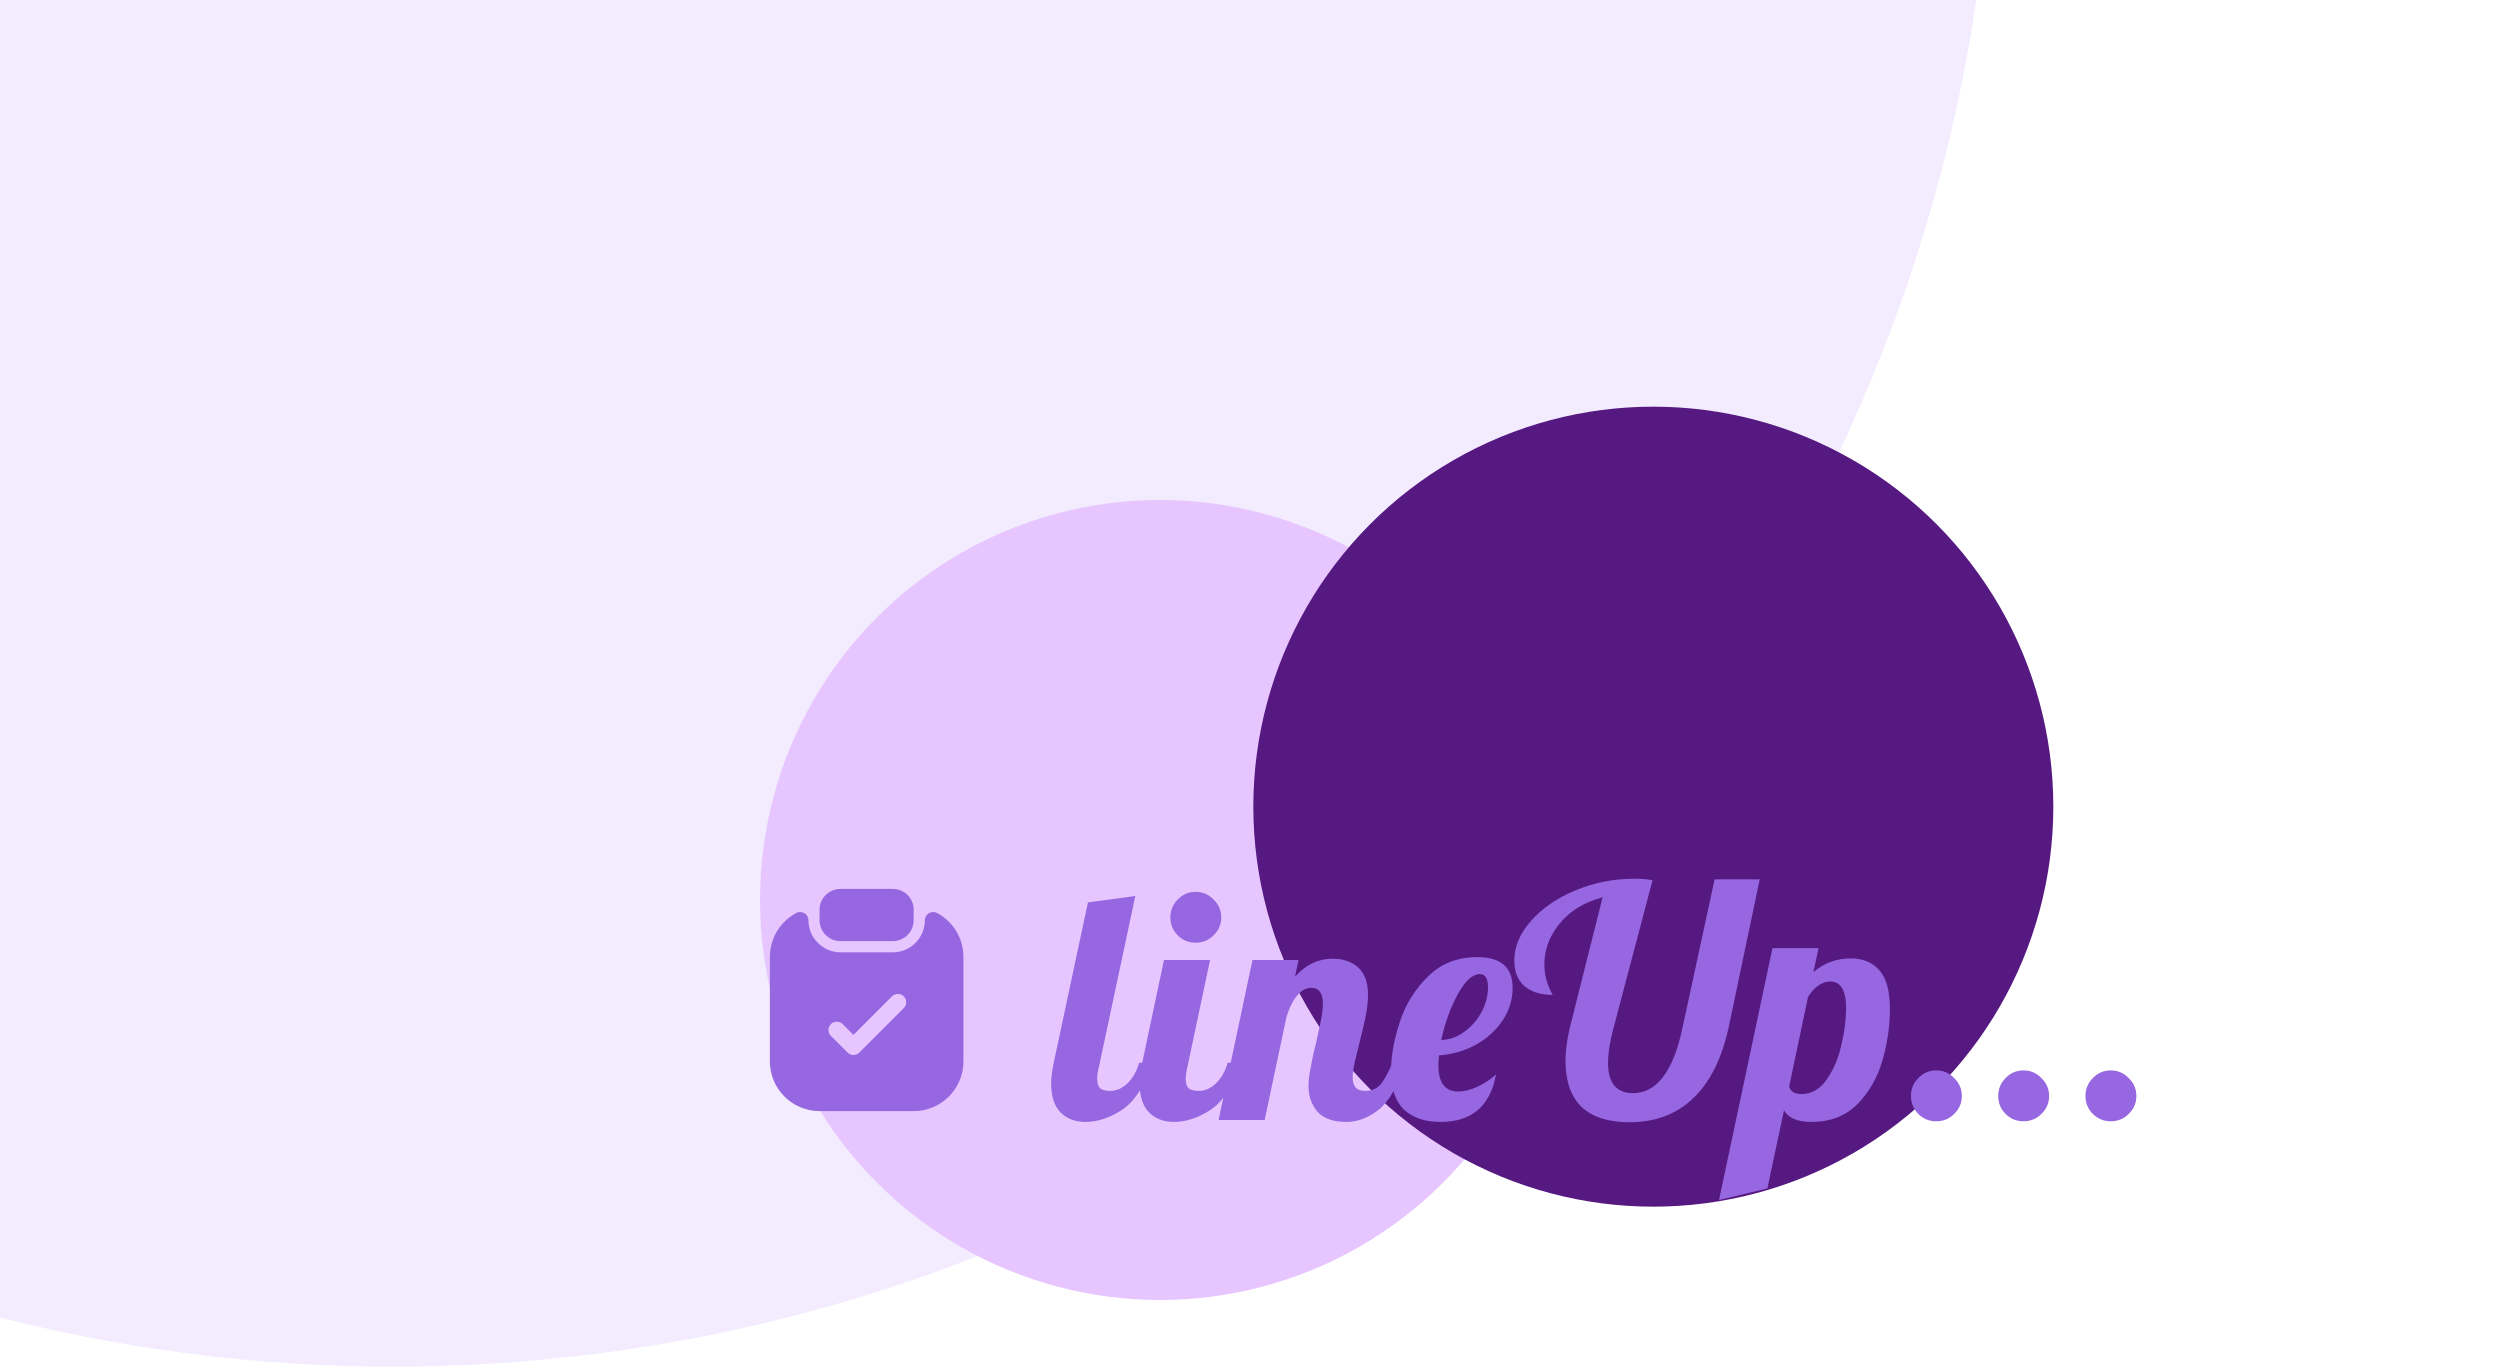 <svg width="375" height="205" viewBox="0 0 375 205" fill="none" xmlns="http://www.w3.org/2000/svg">
<circle cx="59" cy="-35" r="240" fill="#F3ECFF" style="mix-blend-mode:multiply"/>
<circle cx="174" cy="135" r="60" fill="#E7C6FF" style="mix-blend-mode:overlay"/>
<circle cx="248" cy="121" r="60" fill="#551981" style="mix-blend-mode:overlay"/>
<path d="M133.917 133.333H126.083C124.35 133.333 122.933 134.733 122.933 136.467V138.033C122.933 139.767 124.333 141.167 126.067 141.167H133.917C135.65 141.167 137.05 139.767 137.05 138.033V136.467C137.067 134.733 135.65 133.333 133.917 133.333Z" fill="#9667E0"/>
<path d="M138.733 138.033C138.733 140.683 136.567 142.85 133.917 142.85H126.083C123.433 142.85 121.267 140.683 121.267 138.033C121.267 137.1 120.267 136.517 119.433 136.95C117.083 138.2 115.483 140.683 115.483 143.533V159.217C115.483 163.317 118.833 166.667 122.933 166.667H137.067C141.167 166.667 144.517 163.317 144.517 159.217V143.533C144.517 140.683 142.917 138.2 140.567 136.95C139.733 136.517 138.733 137.1 138.733 138.033ZM135.567 151.217L128.9 157.883C128.65 158.133 128.333 158.25 128.017 158.25C127.7 158.25 127.383 158.133 127.133 157.883L124.633 155.383C124.15 154.9 124.15 154.1 124.633 153.617C125.117 153.133 125.917 153.133 126.4 153.617L128.017 155.233L133.8 149.45C134.283 148.967 135.083 148.967 135.567 149.45C136.05 149.933 136.05 150.733 135.567 151.217Z" fill="#9667E0"/>
<path d="M162.809 168.288C161.273 168.288 160.025 167.808 159.065 166.848C158.137 165.888 157.673 164.448 157.673 162.528C157.673 161.728 157.801 160.688 158.057 159.408L163.193 135.36L170.297 134.4L164.777 160.32C164.649 160.8 164.585 161.312 164.585 161.856C164.585 162.496 164.729 162.96 165.017 163.248C165.337 163.504 165.849 163.632 166.553 163.632C167.481 163.632 168.345 163.248 169.145 162.48C169.945 161.68 170.521 160.656 170.873 159.408H172.889C171.705 162.864 170.185 165.216 168.329 166.464C166.473 167.68 164.633 168.288 162.809 168.288ZM179.349 141.408C178.293 141.408 177.397 141.04 176.661 140.304C175.925 139.568 175.557 138.672 175.557 137.616C175.557 136.56 175.925 135.664 176.661 134.928C177.397 134.16 178.293 133.776 179.349 133.776C180.405 133.776 181.301 134.16 182.037 134.928C182.805 135.664 183.189 136.56 183.189 137.616C183.189 138.672 182.805 139.568 182.037 140.304C181.301 141.04 180.405 141.408 179.349 141.408ZM176.085 168.288C174.549 168.288 173.301 167.808 172.341 166.848C171.413 165.888 170.949 164.448 170.949 162.528C170.949 161.728 171.077 160.688 171.333 159.408L174.597 144H181.509L178.053 160.32C177.925 160.8 177.861 161.312 177.861 161.856C177.861 162.496 178.005 162.96 178.293 163.248C178.613 163.504 179.125 163.632 179.829 163.632C180.757 163.632 181.621 163.248 182.421 162.48C183.221 161.68 183.797 160.656 184.149 159.408H186.165C184.981 162.864 183.461 165.216 181.605 166.464C179.749 167.68 177.909 168.288 176.085 168.288ZM201.938 168.288C199.986 168.288 198.546 167.776 197.618 166.752C196.722 165.696 196.274 164.4 196.274 162.864C196.274 162.192 196.354 161.44 196.514 160.608C196.674 159.744 196.834 158.912 196.994 158.112C197.186 157.312 197.314 156.8 197.378 156.576C197.634 155.456 197.874 154.352 198.098 153.264C198.322 152.176 198.434 151.296 198.434 150.624C198.434 148.992 197.858 148.176 196.706 148.176C195.874 148.176 195.138 148.592 194.498 149.424C193.858 150.224 193.346 151.28 192.962 152.592L189.698 168H182.786L187.874 144H194.786L194.258 146.496C195.858 144.704 197.73 143.808 199.874 143.808C201.506 143.808 202.802 144.256 203.762 145.152C204.722 146.048 205.202 147.408 205.202 149.232C205.202 150.16 205.09 151.2 204.866 152.352C204.642 153.472 204.322 154.848 203.906 156.48C203.65 157.472 203.41 158.448 203.186 159.408C202.994 160.336 202.898 161.072 202.898 161.616C202.898 162.256 203.042 162.752 203.33 163.104C203.618 163.456 204.114 163.632 204.818 163.632C205.778 163.632 206.546 163.296 207.122 162.624C207.698 161.92 208.274 160.848 208.85 159.408H210.866C209.682 162.928 208.306 165.296 206.738 166.512C205.202 167.696 203.602 168.288 201.938 168.288ZM216.093 168.288C213.757 168.288 211.933 167.68 210.621 166.464C209.309 165.216 208.653 163.28 208.653 160.656C208.653 158.448 209.085 156.016 209.949 153.36C210.813 150.704 212.221 148.416 214.173 146.496C216.125 144.544 218.605 143.568 221.613 143.568C225.133 143.568 226.893 145.104 226.893 148.176C226.893 149.968 226.381 151.616 225.357 153.12C224.333 154.624 222.973 155.84 221.277 156.768C219.581 157.664 217.773 158.176 215.853 158.304C215.789 159.008 215.757 159.488 215.757 159.744C215.757 162.4 216.749 163.728 218.733 163.728C219.629 163.728 220.589 163.488 221.613 163.008C222.637 162.528 223.565 161.92 224.397 161.184C223.533 165.92 220.765 168.288 216.093 168.288ZM216.189 156C217.405 155.968 218.541 155.568 219.597 154.8C220.685 154.032 221.549 153.056 222.189 151.872C222.861 150.656 223.197 149.392 223.197 148.08C223.197 146.768 222.797 146.112 221.997 146.112C220.877 146.112 219.757 147.136 218.637 149.184C217.549 151.2 216.733 153.472 216.189 156ZM244.423 168.336C241.255 168.336 238.855 167.568 237.223 166.032C235.623 164.464 234.823 162.16 234.823 159.12C234.823 157.616 235.047 155.936 235.495 154.08L240.391 134.592C237.639 135.328 235.495 136.64 233.959 138.528C232.423 140.384 231.655 142.432 231.655 144.672C231.655 146.24 232.071 147.76 232.903 149.232C231.079 149.232 229.655 148.784 228.631 147.888C227.639 146.992 227.143 145.728 227.143 144.096C227.143 142.016 227.975 140.032 229.639 138.144C231.335 136.224 233.575 134.688 236.359 133.536C239.143 132.384 242.087 131.808 245.191 131.808C246.279 131.808 247.175 131.888 247.879 132.048L242.023 154.224C241.479 156.24 241.207 157.968 241.207 159.408C241.207 162.448 242.455 163.968 244.951 163.968C248.535 163.968 251.015 160.672 252.391 154.08L257.191 131.904H263.959L259.303 154.08C258.279 158.784 256.503 162.336 253.975 164.736C251.479 167.136 248.295 168.336 244.423 168.336ZM265.87 142.224H272.782L272.014 145.824C273.614 144.448 275.486 143.76 277.63 143.76C279.422 143.76 280.846 144.352 281.902 145.536C282.958 146.72 283.486 148.656 283.486 151.344C283.486 153.872 283.118 156.432 282.382 159.024C281.646 161.584 280.398 163.776 278.638 165.6C276.878 167.392 274.558 168.288 271.678 168.288C269.63 168.288 268.27 167.712 267.598 166.56L265.102 178.272L257.854 180L265.87 142.224ZM270.19 164.112C271.726 164.112 272.99 163.392 273.982 161.952C275.006 160.512 275.742 158.8 276.19 156.816C276.67 154.8 276.91 152.928 276.91 151.2C276.91 148.544 276.11 147.216 274.51 147.216C273.934 147.216 273.342 147.424 272.734 147.84C272.158 148.256 271.646 148.832 271.198 149.568L268.366 163.008C268.622 163.744 269.23 164.112 270.19 164.112ZM290.435 168.192C289.379 168.192 288.483 167.824 287.747 167.088C287.011 166.352 286.643 165.456 286.643 164.4C286.643 163.344 287.011 162.448 287.747 161.712C288.483 160.944 289.379 160.56 290.435 160.56C291.491 160.56 292.387 160.944 293.123 161.712C293.891 162.448 294.275 163.344 294.275 164.4C294.275 165.456 293.891 166.352 293.123 167.088C292.387 167.824 291.491 168.192 290.435 168.192ZM303.525 168.192C302.469 168.192 301.573 167.824 300.837 167.088C300.101 166.352 299.733 165.456 299.733 164.4C299.733 163.344 300.101 162.448 300.837 161.712C301.573 160.944 302.469 160.56 303.525 160.56C304.581 160.56 305.477 160.944 306.213 161.712C306.981 162.448 307.365 163.344 307.365 164.4C307.365 165.456 306.981 166.352 306.213 167.088C305.477 167.824 304.581 168.192 303.525 168.192ZM316.614 168.192C315.558 168.192 314.662 167.824 313.926 167.088C313.19 166.352 312.822 165.456 312.822 164.4C312.822 163.344 313.19 162.448 313.926 161.712C314.662 160.944 315.558 160.56 316.614 160.56C317.67 160.56 318.566 160.944 319.302 161.712C320.07 162.448 320.454 163.344 320.454 164.4C320.454 165.456 320.07 166.352 319.302 167.088C318.566 167.824 317.67 168.192 316.614 168.192Z" fill="#9667E0"/>
</svg>
